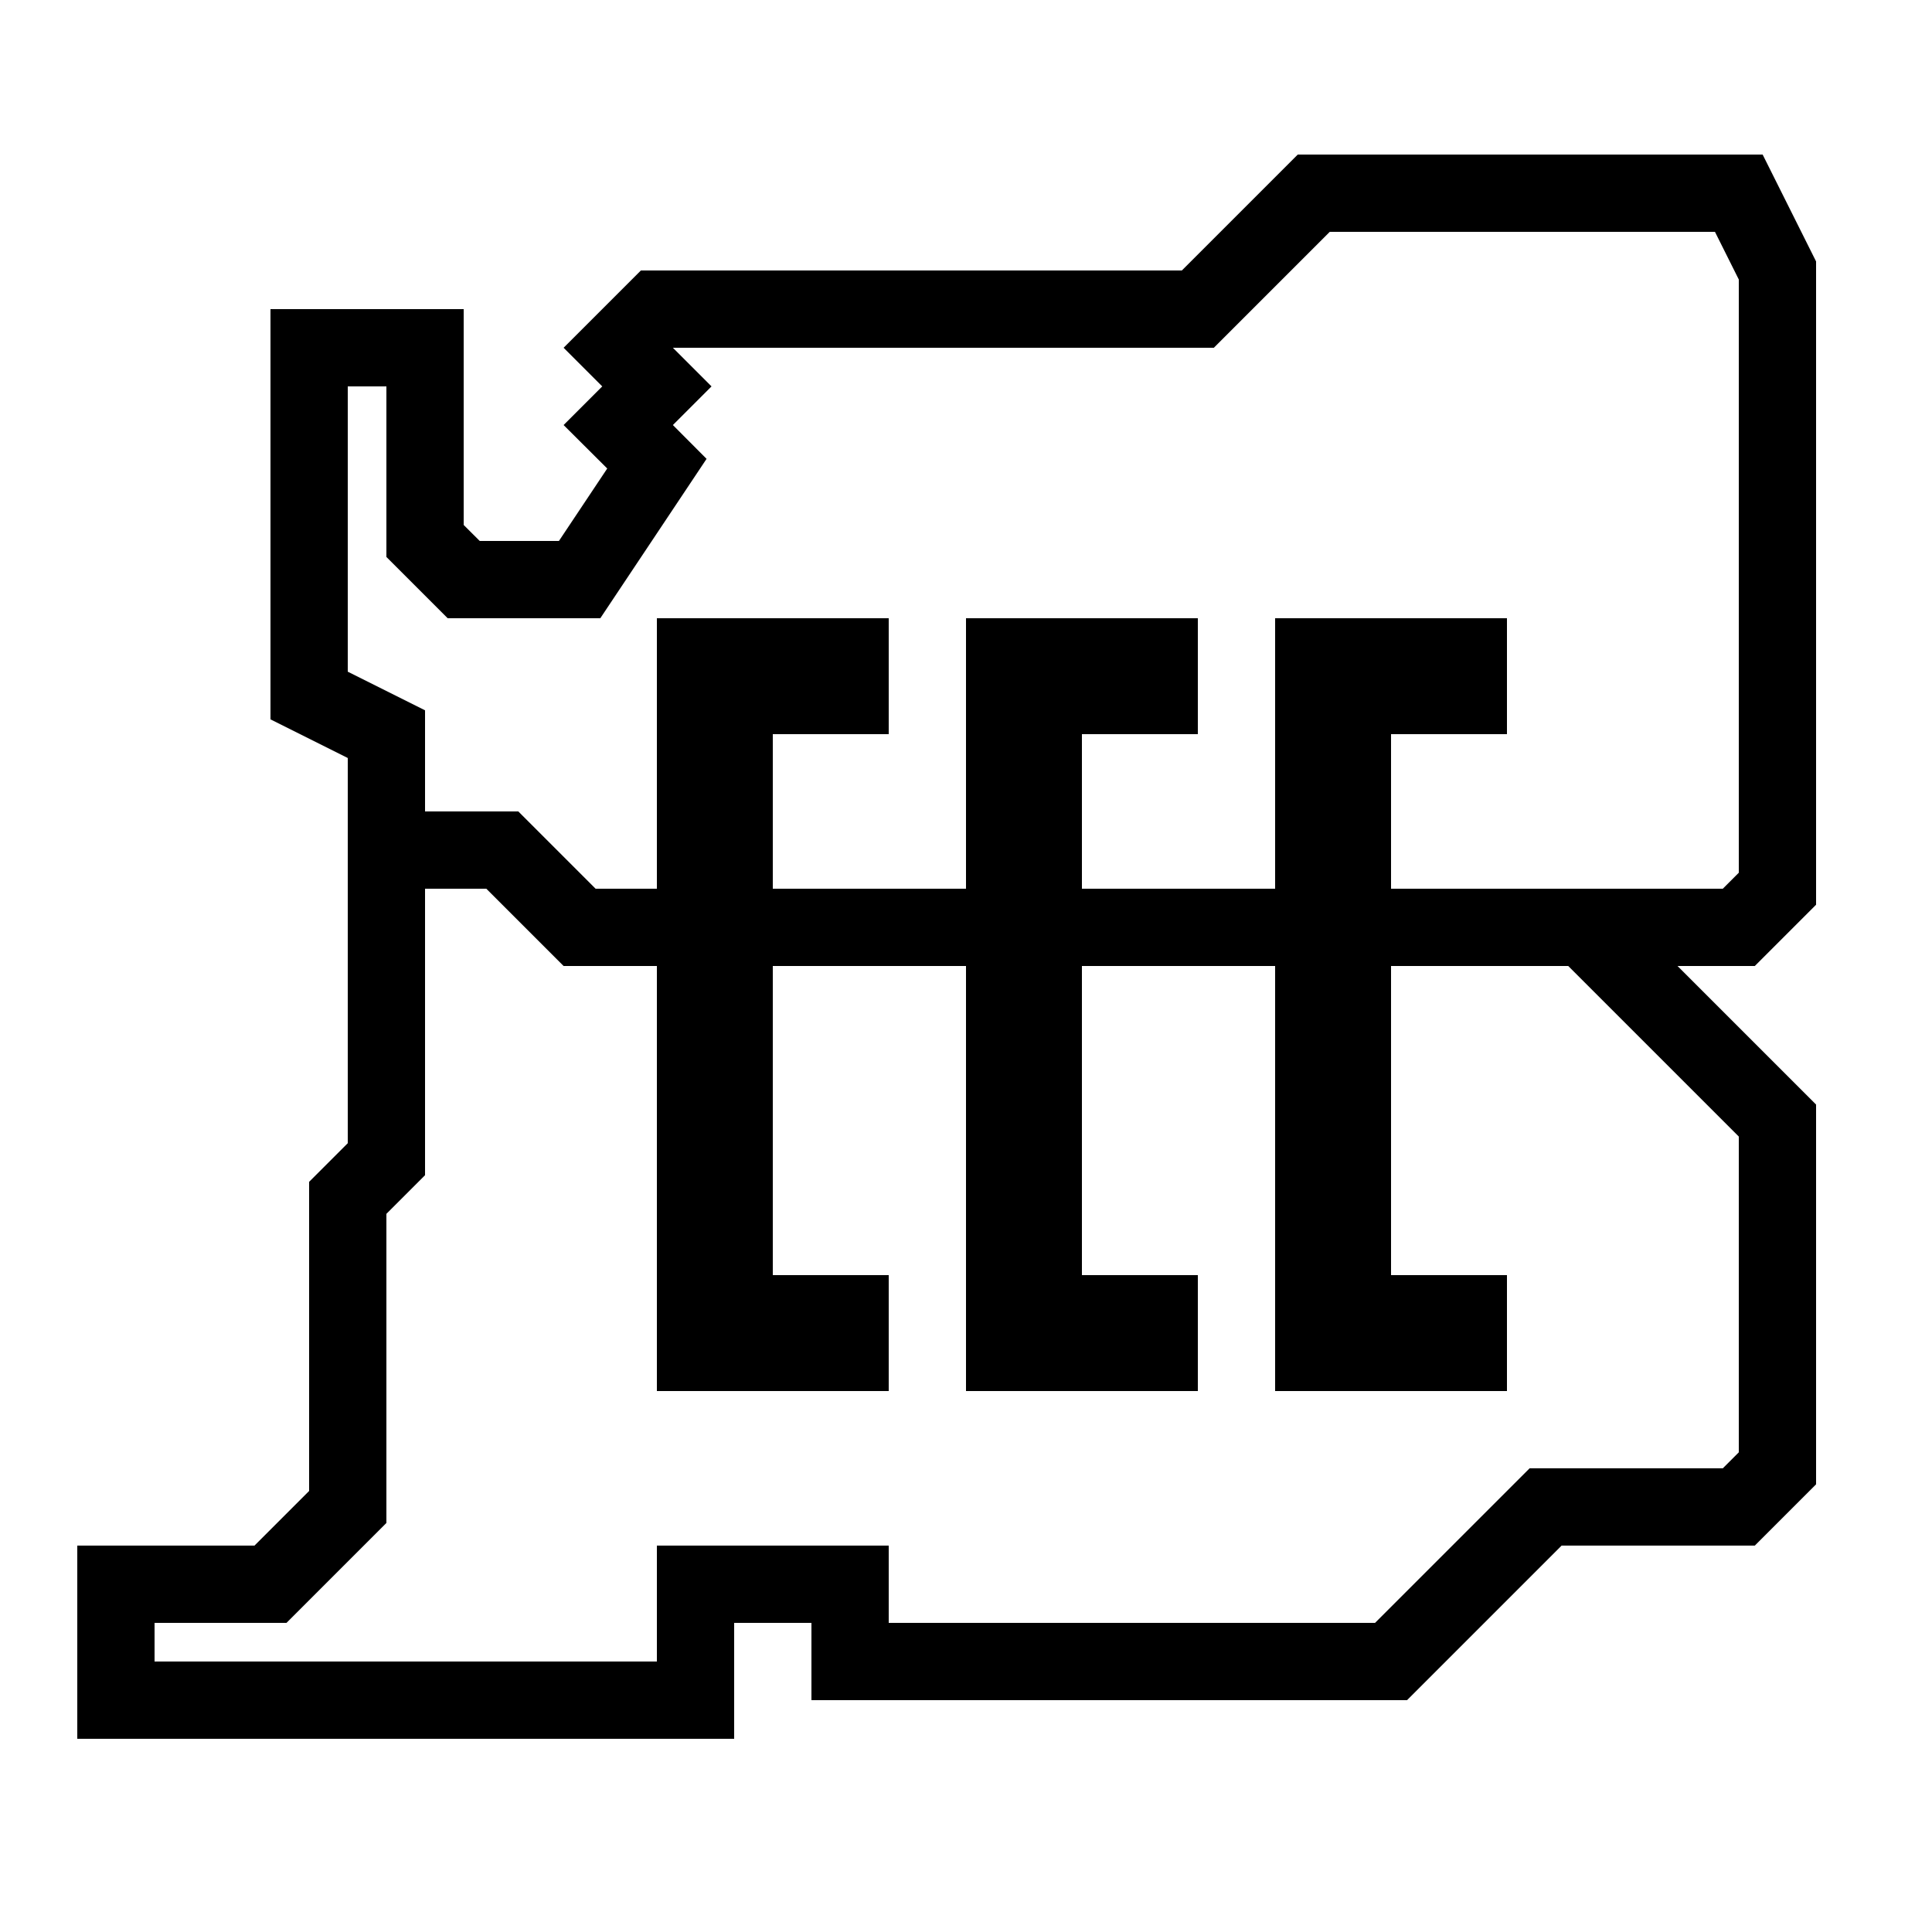 <svg xmlns="http://www.w3.org/2000/svg" viewBox="0 0 50 50"><path d="M33.586 4l-3 3h-14l-2 2 1 1-1 1 1.129 1.125L14.465 14h-2.05L12 13.586V8H7v10.617l2 1v9.969l-1 1v8L6.586 40H2v5h17v-3h2v2h15.414l4-4h5L47 38.414v-9.828L43.414 25h2L47 23.414V6.766L45.617 4zm.828 2h9.969L45 7.234v15.352l-.414.414H36v-4h3v-3h-6v7h-5v-4h3v-3h-6v7h-5v-4h3v-3h-6v7h-1.586l-2-2H11v-2.617l-2-1V10h1v4.414L11.586 16h3.95l2.75-4.125-.872-.875 1-1-1-1h14zM11 23h1.586l2 2H17v11h6v-3h-3v-8h5v11h6v-3h-3v-8h5v11h6v-3h-3v-8h4.586L45 29.414v8.172l-.414.414h-5l-4 4H23v-2h-6v3H4v-1h3.414L10 39.414v-8l1-1z"/></svg>